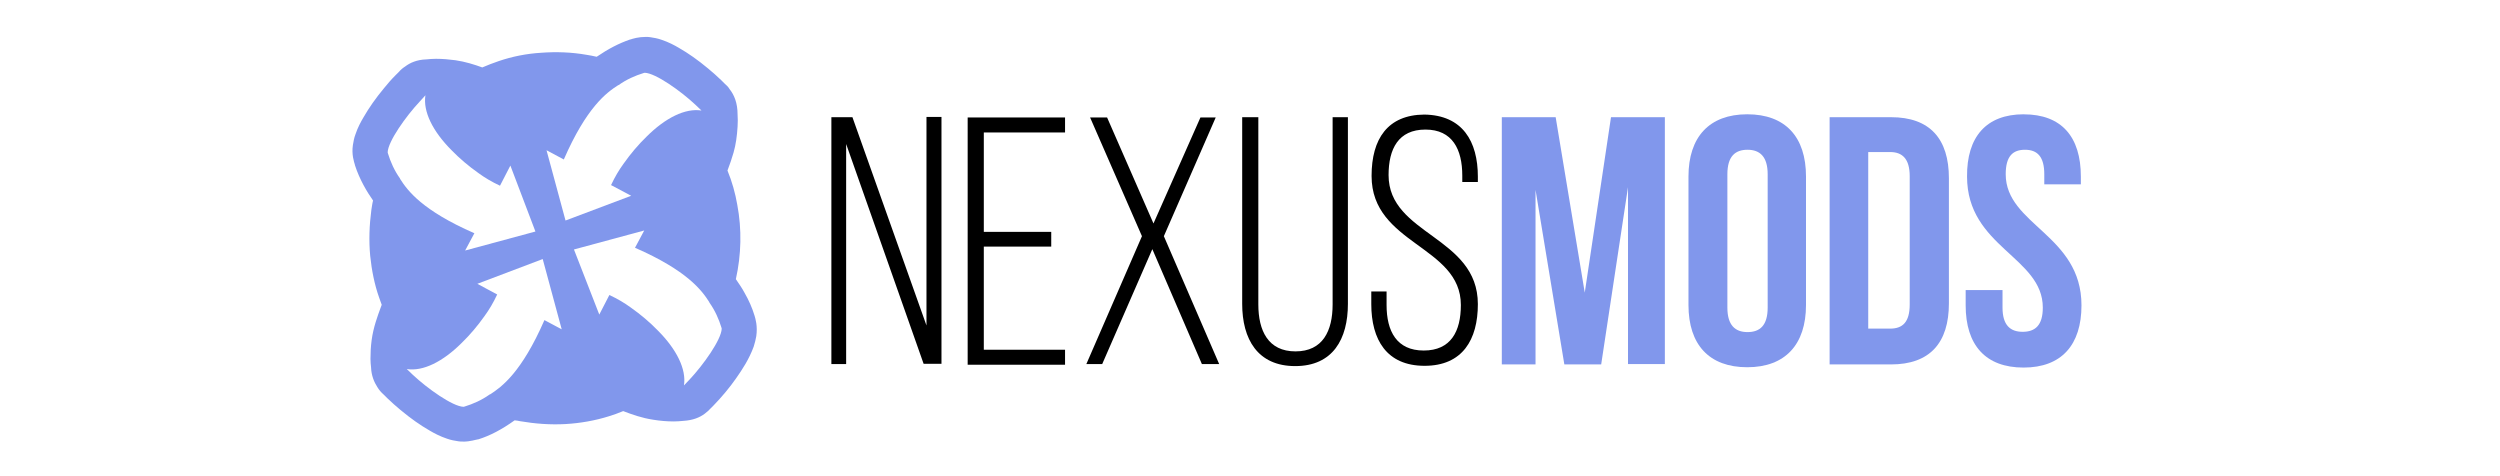 <?xml version="1.0" encoding="UTF-8"?><svg id="a" xmlns="http://www.w3.org/2000/svg" viewBox="0 0 525 100"><defs><style>.b{fill:#fff;}.c{fill:#8197ec;}</style></defs><rect class="b" width="525" height="100"/><g><path class="c" d="M97.22,92.73c-.3,0-.67,0-.97-.06-.79-.12-1.51-.24-2.36-.54-1.45-.48-2.72-1.15-3.63-1.69-2-1.15-3.99-2.54-6.17-4.36-.97-.79-1.88-1.63-2.78-2.48l-.73-.73c-.54-.48-.97-.97-1.33-1.57-.67-1.03-1.27-2.42-1.33-4.17-.06-.54-.12-1.15-.12-1.75,0-1.27,.06-2.6,.24-3.93,.36-2.72,1.27-5.14,1.94-6.96,.06-.18,.12-.3,.18-.48-.18-.48-.36-.97-.54-1.51-.97-2.72-1.57-5.75-1.88-8.77-.3-3.21-.18-6.41,.24-9.62,.12-.67,.18-1.33,.36-2-1.27-1.81-2.84-4.42-3.81-7.44v-.06c-.18-.6-.73-2.18-.42-4.17,.12-.73,.24-1.45,.54-2.24,.48-1.45,1.15-2.66,1.69-3.57,1.15-2,2.54-3.99,4.3-6.11,.79-.97,1.57-1.88,2.42-2.72l.73-.73c.36-.42,.79-.79,1.27-1.09,1.03-.79,2.48-1.45,4.48-1.51,.6-.06,1.33-.12,2-.12h.06c1.33,0,2.72,.12,4.05,.3,2.06,.3,3.99,.91,5.63,1.51,1.09-.48,2.24-.91,3.45-1.33,2.84-.97,5.87-1.57,8.89-1.75,3.21-.24,6.41-.12,9.5,.42,.73,.12,1.45,.24,2.18,.42,2.48-1.69,4.72-2.84,7.02-3.63h.06c.54-.18,1.69-.54,3.21-.54,.3,0,.67,0,.97,.06,.79,.12,1.51,.24,2.36,.54,1.45,.48,2.72,1.15,3.63,1.69,2,1.15,3.99,2.54,6.17,4.36,.97,.79,1.88,1.63,2.78,2.48l.73,.73c.36,.3,.73,.67,.97,1.09,.97,1.21,1.69,2.9,1.69,5.32,.06,.85,.06,1.69,0,2.6-.12,1.94-.36,3.75-.85,5.44-.36,1.27-.79,2.48-1.27,3.75,.97,2.36,1.63,4.72,2.06,7.2,.97,5.14,.85,10.47-.3,15.61,.67,.97,1.33,1.94,1.81,2.84,.91,1.57,1.63,3.21,2.12,4.84,.18,.6,.67,2.18,.36,4.3-.12,.73-.3,1.39-.54,2.18-.97,2.66-2.42,4.84-3.69,6.65-1.39,2-3.02,3.93-4.72,5.69l-.6,.6c-.36,.42-.79,.79-1.27,1.15-1.03,.79-2.48,1.39-4.48,1.51-.6,.06-1.33,.12-2,.12h-.06c-1.39,0-2.84-.12-4.3-.36-2.36-.36-4.42-1.09-6.29-1.81-.97,.42-2.06,.79-3.02,1.09-2.9,.91-5.99,1.45-9.07,1.63-3.21,.18-6.41-.06-9.56-.6-.36-.06-.79-.18-1.15-.18-2.72,1.94-5.14,3.21-7.62,3.99h-.06c-.48,.06-1.63,.48-3.15,.48h0Zm-10.28-14.82l5.51,1.94c.48-1.33,.54-2.84,.18-4.17,0,.12,0,.24,.06,.36,0,.18,.06,.36,.06,.54-.06-1.03-.42-2.42-1.33-3.63-.36-.48-.79-.91-1.27-1.27l.24,.18,.48,.48c-.42-.42-.91-.85-1.39-1.21l-2.54,6.78h0Zm51.67-2.42c-.42,.42-.85,.85-1.21,1.39l6.23,2.42v-5.81h0c-.54,0-1.15,.06-1.69,.18h.3c.18,0,.36-.06,.54-.06-.97,.06-2.18,.36-3.33,1.09-.6,.42-1.15,.91-1.63,1.51l.18-.24,.6-.48h0Zm-45.86-1.39c.24,.18,.54,.42,.79,.67,1.33,1.15,2.6,2.06,3.75,2.72,.73-.36,1.57-.91,2.48-1.57,.24-.18,.48-.36,.73-.54,.18-.12,.24-.24,.42-.36,.06-.06,.18-.18,.18-.18l3.21-3.27,4.36,1.51c.18,.06,.3,.12,.42,.18,.97,.3,1.88,.54,2.84,.73,1.94,.36,3.99,.54,5.93,.36,1.88-.12,3.81-.48,5.57-.97,.91-.24,1.75-.54,2.6-.97,.42-.18,.85-.36,1.21-.54,1.03-.54,2.24-.85,3.45-.85,1.88,0,3.27,.67,3.99,1.03,.18,.12,.42,.18,.67,.24,1.33,.54,2.84,1.15,4.17,1.33,.18,.06,.48,.06,.67,.12,.79-.91,1.51-1.81,2.18-2.78,.42-.54,.85-1.15,1.21-1.69-.06-.12-.12-.18-.18-.36-.36-.6-.79-1.27-1.33-2.06-.18-.24-.36-.48-.54-.73-.12-.12-.18-.18-.24-.3-2.12-2.06-2.84-5.08-1.88-7.86,.06-.18,.12-.3,.18-.42,1.21-3.75,1.39-7.8,.73-11.62-.36-1.81-.91-3.63-1.69-5.38-.06-.18-.18-.3-.18-.48-1.69-3.21-.97-5.87-.36-7.2,.24-.54,.48-1.09,.67-1.63,.42-.97,.73-2.06,1.03-2.96,.12-.48,.18-.97,.24-1.51-.24-.18-.54-.42-.79-.67-1.39-1.15-2.6-2.06-3.75-2.72-.73,.42-1.57,.97-2.48,1.57-.24,.18-.54,.42-.79,.6-.06,.06-.18,.12-.18,.18-1.39,1.33-3.27,2.06-5.2,2.06-.97,0-1.81-.18-2.72-.54-.18-.06-.42-.18-.6-.18-.97-.24-1.88-.54-2.84-.67-1.94-.3-3.99-.42-5.93-.24-1.88,.18-3.75,.54-5.51,1.09-.91,.24-1.69,.6-2.54,.97-.42,.18-.79,.36-1.21,.54l-.18,.12c-1.09,.6-2.42,.97-3.63,.97s-2.3-.24-3.39-.79c-.24-.12-.48-.18-.73-.3-1.27-.54-2.78-1.09-4.05-1.27-.18-.06-.42-.06-.54-.12-.18,.24-.42,.54-.6,.73-1.15,1.39-2.06,2.6-2.72,3.81,.36,.73,.91,1.51,1.51,2.48,.18,.24,.36,.54,.54,.73,.12,.18,.24,.24,.36,.42l3.02,3.21-1.33,4.17c-.12,.24-.18,.54-.24,.79-.24,.97-.48,1.94-.6,2.9-.3,2-.36,3.99-.18,5.99,.18,1.88,.54,3.75,1.21,5.51,.3,.91,.67,1.69,1.03,2.54,.06,.12,.12,.18,.18,.3,1.09,2.24,1.09,4.72-.06,7.02-.12,.18-.18,.42-.24,.6-.18,.54-.48,1.03-.67,1.57-.42,1.15-.97,2.48-1.09,3.69-.24,.06-.3,.24-.3,.3h0Zm49.12-45.92c.42,.42,.91,.85,1.45,1.27l2.54-6.72-5.51-1.94c-.48,1.33-.54,2.84-.18,4.17v-.91c0,.79,.24,2.06,1.09,3.33,.42,.54,.91,1.09,1.45,1.57l-.24-.18-.6-.6h0Zm-52.51-6.47v5.81c.54,0,1.15-.06,1.69-.18h-.3c-.18,0-.36,.06-.54,.06,.97-.06,2.18-.36,3.33-1.09,.6-.42,1.15-.91,1.63-1.51l-.18,.24-.48,.54c.42-.42,.85-.91,1.21-1.39l-6.35-2.48h0Z"/><path class="c" d="M103.45,54.07l.36,14.76-3.63-2.96c-4.05,6.65-5.38,13.07-3.45,17.79l.67,1.69-1.69-.73c-3.81-1.69-7.26-3.99-10.1-7.02l-.18-.18-.06-.24c-.18-1.81-.12-3.81,.36-5.87v-.06c.67-2.54,1.69-5.14,2.9-7.68,.79-1.63,1.69-3.21,2.78-4.78l-3.21-2.6,15.25-2.12Z"/><path class="c" d="M129.34,46.63l-.36-14.76,3.63,2.96c4.05-6.65,5.38-13.07,3.45-17.79l-.67-1.69,1.69,.73c3.81,1.69,7.26,3.99,10.1,7.02l.18,.18,.06,.24c.18,1.81,.12,3.81-.36,5.87v.06c-.67,2.54-1.69,5.14-2.9,7.68-.79,1.63-1.69,3.21-2.78,4.78l3.21,2.6-15.25,2.12Z"/><path class="c" d="M120.27,62.97l14.76-.36-2.96,3.63c6.65,4.05,13.07,5.38,17.79,3.45l1.69-.67-.73,1.69c-1.69,3.81-3.99,7.26-7.02,10.1l-.18,.18-.24,.06c-1.81,.18-3.81,.12-5.87-.36h-.06c-2.54-.67-5.14-1.69-7.68-2.9-1.63-.79-3.21-1.69-4.78-2.78l-2.6,3.21-2.12-15.25Z"/><path class="c" d="M112.77,38.04l-14.76,.36,2.96-3.63c-6.65-4.05-13.07-5.38-17.79-3.45l-1.63,.67,.73-1.69c1.69-3.81,3.99-7.26,7.02-10.1l.18-.18,.24-.06c1.81-.18,3.81-.12,5.87,.36h.06c2.54,.67,5.14,1.69,7.68,2.9,1.63,.79,3.21,1.69,4.78,2.78l2.6-3.21,2.06,15.25Z"/><circle class="c" cx="116.52" cy="50.14" r="31.58"/><path class="b" d="M105.02,39.01c-1.81-.85-3.21-1.69-4.54-2.66-2.06-1.45-3.99-3.09-5.63-4.78-3.99-3.99-6.05-8.17-5.51-11.56l-1.21,1.33c-2.84,3.02-6.65,8.35-6.72,10.65l.06,.24c.54,1.75,1.33,3.57,2.54,5.26v.06c1.57,2.48,4.66,6.65,15.61,11.43l-1.94,3.63,14.76-3.99-5.26-13.85-2.18,4.23Z"/><path class="b" d="M127.95,61.94c1.81,.85,3.21,1.69,4.54,2.66,2.06,1.45,3.99,3.09,5.63,4.78,3.99,3.99,6.05,8.17,5.51,11.56l1.21-1.27c2.84-3.02,6.65-8.35,6.72-10.65l-.06-.24c-.54-1.75-1.33-3.57-2.54-5.26v-.06c-1.57-2.48-4.66-6.65-15.61-11.43l1.94-3.63-14.76,3.99,5.32,13.67,2.12-4.11Z"/><path class="b" d="M128.31,38.89c.85-1.81,1.69-3.21,2.66-4.54,1.45-2.06,3.09-3.99,4.78-5.63,3.99-3.99,8.17-6.05,11.56-5.51l-1.27-1.21c-3.02-2.84-8.35-6.65-10.65-6.72l-.24,.06c-1.75,.54-3.57,1.33-5.26,2.54h-.06c-2.48,1.57-6.65,4.66-11.43,15.61l-3.63-1.94,3.99,14.76,13.79-5.2-4.23-2.24Z"/><path class="b" d="M104.42,61.82c-.85,1.81-1.69,3.21-2.66,4.54-1.45,2.06-3.09,3.99-4.78,5.63-3.99,3.99-8.17,6.05-11.56,5.51l1.27,1.21c3.02,2.84,8.35,6.65,10.65,6.72l.24-.06c1.75-.54,3.57-1.33,5.26-2.54h.06c2.48-1.57,6.65-4.66,11.43-15.61l3.63,1.94-3.99-14.76-13.73,5.2,4.17,2.24Z"/></g><g><path d="M177.68,76.46h-3.09V24.61h4.42l15.55,43.74V24.55h3.15v51.85h-3.75l-16.27-46.16v46.22Z"/><path d="M220.76,48.63v3.15h-14.16v21.66h17.06v3.15h-20.45V24.67h20.45v3.15h-17.06v20.87h14.16v-.06Z"/><path d="M241.99,52.32l-10.53,24.14h-3.33l11.68-26.86-10.89-24.93h3.57l9.74,22.26,9.86-22.26h3.21l-10.89,24.93,11.62,26.86h-3.63l-10.41-24.14Z"/><path d="M264.25,63.93c0,5.51,2.06,9.86,7.8,9.86s7.8-4.3,7.8-9.86V24.61h3.21V63.81c0,7.38-3.15,13.07-11.07,13.07s-11.13-5.69-11.13-13.07V24.61h3.39V63.93h0Z"/><path d="M310.35,37.13v1.09h-3.27v-1.33c0-5.51-2.06-9.68-7.74-9.68s-7.74,4.05-7.74,9.56c0,12.58,18.75,12.83,18.75,27.1,0,7.44-3.21,12.95-11.19,12.95s-11.19-5.51-11.19-12.95v-2.66h3.21v2.84c0,5.51,2.12,9.56,7.8,9.56s7.8-3.99,7.8-9.56c0-12.46-18.75-12.7-18.75-27.1,0-7.8,3.39-12.83,11.07-12.89,8.05,.12,11.25,5.63,11.25,13.07Z"/><path class="c" d="M332.8,61.45l5.51-36.84h11.31v51.85h-7.74V39.31l-5.63,37.21h-7.74l-6.05-36.66v36.66h-7.08V24.61h11.31l6.11,36.84Z"/><path class="c" d="M354.58,37.07c0-8.29,4.36-13.07,12.34-13.07s12.34,4.72,12.34,13.07v26.98c0,8.29-4.36,13.07-12.34,13.07s-12.34-4.72-12.34-13.07v-26.98Zm8.17,27.53c0,3.69,1.63,5.14,4.23,5.14s4.23-1.39,4.23-5.14v-28.01c0-3.69-1.63-5.14-4.23-5.14s-4.23,1.39-4.23,5.14v28.01Z"/><path class="c" d="M384.22,24.61h12.89c8.17,0,12.16,4.54,12.16,12.83v26.26c0,8.29-3.99,12.83-12.16,12.83h-12.89V24.61Zm8.11,7.38v37.02h4.6c2.6,0,4.11-1.33,4.11-5.08v-26.92c0-3.69-1.57-5.08-4.11-5.08h-4.6v.06Z"/><path class="c" d="M425,24.01c7.93,0,11.98,4.72,11.98,13.07v1.63h-7.68v-2.12c0-3.69-1.45-5.14-4.05-5.14s-4.05,1.39-4.05,5.14c0,10.65,15.91,12.7,15.91,27.53,0,8.29-4.17,13.07-12.16,13.07s-12.16-4.72-12.16-13.07v-3.21h7.74v3.69c0,3.69,1.63,5.08,4.23,5.08s4.23-1.33,4.23-5.08c0-10.65-15.91-12.7-15.91-27.53-.06-8.29,3.99-13.07,11.92-13.07Z"/></g></svg>